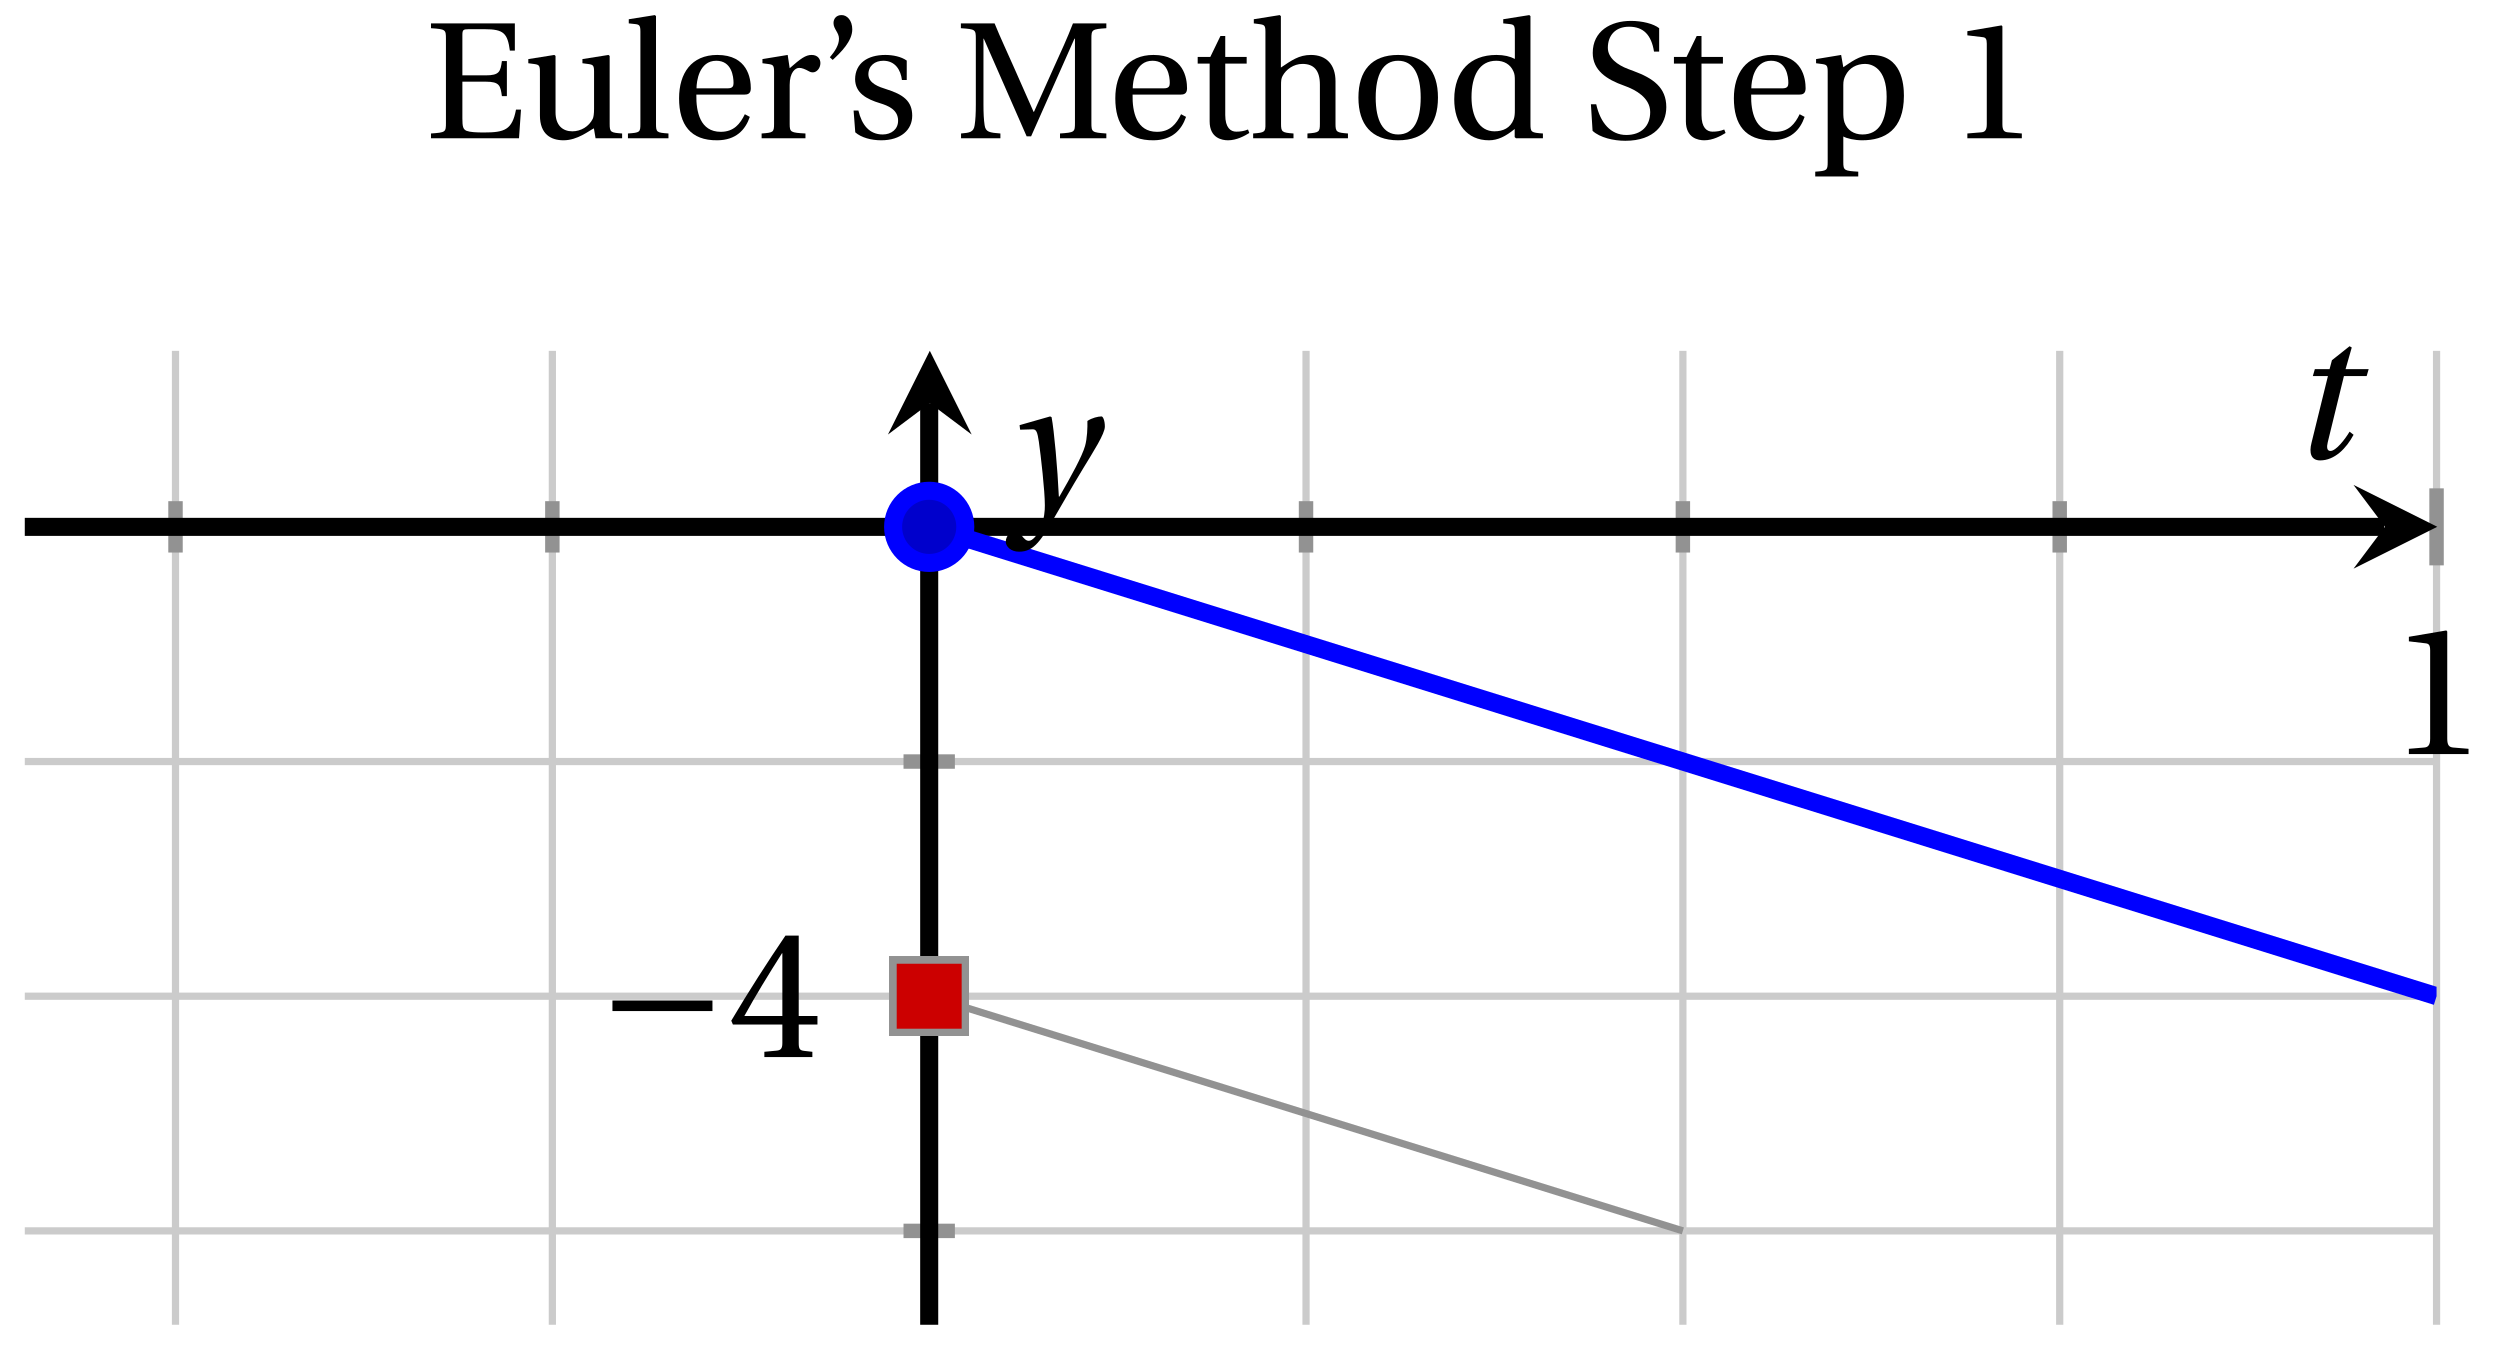 <svg xmlns="http://www.w3.org/2000/svg" xmlns:xlink="http://www.w3.org/1999/xlink" version="1.1" width="138" height="75" viewBox="0 0 138 75">
<defs>
<path id="font_1_2" d="M.437 0V.029L.353 .036C.332 .038 .32 .046 .32 .085V.674L.315 .68 .109 .645V.62L.202 .609C.219 .607 .226 .599 .226 .57V.085C.226 .066 .223 .054 .217 .047 .212 .04 .204 .037 .193 .036L.109 .029V0H.437Z"/>
<path id="font_2_1" d="M.635 .253V.311H.085V.253H.635Z"/>
<path id="font_1_3" d="M.3 .179V.077C.3 .043 .289 .037 .265 .035L.201 .029V0H.465V.029L.42 .034C.397 .037 .39 .043 .39 .077V.179H.493V.226H.39V.668H.317C.223 .53 .111 .356 .019 .2L.028 .179H.3M.091 .226C.151 .335 .221 .45 .298 .571H.3V.226H.091Z"/>
<clipPath id="clip_3">
<path transform="matrix(1,0,0,-1,-364.741,73.127)" d="M366.109 0H499.239V53.76H366.109Z"/>
</clipPath>
<path id="font_4_1" d="M.428 .452 .439 .49H.312L.346 .609 .334 .616 .237 .539 .224 .49H.143L.132 .452H.215L.125 .086C.11 .029 .122-.012 .172-.012 .252-.012 .316 .054 .356 .129L.334 .146C.311 .107 .26 .04 .229 .04 .208 .04 .208 .063 .214 .088L.303 .452H.428Z"/>
<path id="font_4_2" d="M.071 .454 .074 .429 .142 .431C.164 .432 .169 .415 .177 .363 .188 .285 .21 .093 .21 .013 .21-.017 .208-.058 .186-.111 .168-.153 .142-.182 .122-.182 .107-.182 .096-.171 .081-.151 .069-.135 .061-.127 .046-.127 .02-.128-.005-.158-.005-.187-.005-.214 .024-.242 .068-.242 .153-.242 .19-.179 .278-.027 .298 .007 .358 .113 .42 .215 .477 .309 .54 .406 .54 .446 .54 .481 .529 .502 .522 .502 .503 .502 .469 .494 .444 .477 .445 .442 .443 .381 .431 .339 .415 .283 .356 .175 .29 .061H.287C.28 .214 .261 .425 .247 .498L.239 .502 .071 .454Z"/>
<path id="font_1_4" d="M.035 .692V.663C.123 .657 .125 .655 .125 .599V.093C.125 .037 .123 .035 .035 .029V0H.565L.577 .173H.547C.524 .051 .479 .035 .353 .035 .306 .035 .27 .037 .249 .045 .228 .054 .224 .071 .224 .12V.341H.364C.449 .341 .453 .317 .462 .254H.492V.465H.462C.453 .403 .449 .379 .364 .379H.224V.621C.224 .653 .229 .657 .261 .657H.359C.473 .657 .496 .632 .51 .528H.54V.692H.035Z"/>
<path id="font_1_16" d="M.591 0V.029C.522 .034 .516 .036 .516 .087V.496L.509 .502 .352 .477V.452L.39 .447C.416 .443 .422 .438 .422 .402V.177C.422 .149 .419 .127 .414 .117 .391 .071 .343 .042 .291 .042 .233 .042 .19 .078 .19 .156V.496L.183 .502 .026 .477V.452L.064 .447C.09 .443 .096 .438 .096 .402V.138C.096 .023 .164-.012 .238-.012 .323-.012 .392 .046 .421 .06L.431 0H.591Z"/>
<path id="font_1_10" d="M.189 .736 .182 .742 .025 .717V.692L.063 .688C.089 .685 .095 .68 .095 .642V.087C.095 .036 .092 .034 .02 .029V0H.264V.029C.193 .034 .189 .036 .189 .087V.736Z"/>
<path id="font_1_8" d="M.441 .263C.462 .263 .481 .268 .481 .301 .481 .36 .462 .502 .279 .502 .123 .502 .049 .391 .049 .241 .049 .083 .117-.014 .28-.012 .391-.011 .448 .05 .475 .129L.445 .145C.417 .087 .379 .039 .3 .039 .176 .039 .151 .159 .153 .263H.441M.154 .301C.154 .342 .169 .467 .273 .467 .366 .467 .377 .372 .377 .333 .377 .314 .371 .301 .343 .301H.154Z"/>
<path id="font_1_13" d="M.189 .502 .037 .477V.452L.075 .447C.101 .443 .107 .438 .107 .402V.087C.107 .036 .102 .034 .032 .029V0H.296V.029C.207 .034 .201 .036 .201 .087V.321C.201 .398 .235 .424 .258 .424 .274 .424 .291 .418 .32 .402 .327 .398 .335 .397 .34 .397 .364 .397 .386 .422 .386 .453 .386 .475 .372 .502 .333 .502 .297 .502 .267 .48 .201 .422L.189 .502Z"/>
<path id="font_1_1" d="M.089 .472C.139 .518 .207 .585 .207 .656 .207 .71 .175 .743 .142 .742 .112 .742 .094 .721 .094 .694 .094 .658 .127 .637 .127 .6 .127 .562 .103 .524 .072 .488L.089 .472Z"/>
<path id="font_1_14" d="M.367 .351V.468C.334 .492 .283 .502 .238 .502 .13 .502 .057 .451 .056 .356 .057 .273 .124 .236 .207 .211 .252 .197 .315 .174 .315 .106 .315 .055 .275 .023 .222 .023 .141 .023 .096 .082 .076 .167H.047L.057 .036C.093 .004 .154-.012 .213-.012 .332-.012 .4 .051 .4 .136 .4 .224 .346 .264 .243 .296 .202 .309 .136 .33 .136 .386 .137 .438 .176 .467 .226 .467 .297 .467 .331 .412 .338 .351H.367Z"/>
<path id="font_1_5" d="M.271 0V.029C.206 .034 .182 .037 .176 .079 .171 .112 .169 .15 .169 .203V.6H.171L.429 .012H.456L.717 .6H.72V.093C.72 .037 .718 .035 .63 .029V0H.909V.029C.822 .035 .819 .037 .819 .093V.599C.819 .655 .822 .657 .909 .663V.692H.708C.674 .603 .633 .515 .593 .427L.473 .159H.471L.353 .426C.314 .515 .272 .603 .236 .692H.033V.663C.121 .657 .123 .655 .123 .599V.203C.123 .15 .121 .112 .116 .079 .11 .037 .086 .033 .034 .029V0H.271Z"/>
<path id="font_1_15" d="M.326 .45V.49H.197V.616H.168L.107 .49H.031V.45H.103V.102C.103 0 .179-.012 .214-.012 .265-.012 .313 .014 .342 .032L.334 .053C.31 .043 .288 .04 .263 .04 .229 .04 .197 .064 .197 .14V.45H.326Z"/>
<path id="font_1_9" d="M.517 .343C.517 .444 .462 .502 .369 .502 .296 .502 .251 .468 .188 .426V.736L.181 .742 .025 .717V.692L.063 .687C.089 .683 .095 .678 .095 .642V.087C.096 .038 .091 .034 .021 .029V0H.264V.029C.195 .034 .189 .038 .189 .087V.321C.189 .346 .19 .36 .198 .375 .219 .415 .265 .448 .318 .448 .386 .448 .423 .41 .423 .323V.087C.423 .038 .418 .034 .348 .029V0H.592V.029C.523 .034 .517 .038 .517 .087V.343Z"/>
<path id="font_1_11" d="M.288 .502C.128 .502 .049 .407 .049 .245 .049 .083 .128-.012 .288-.012 .45-.012 .528 .083 .528 .245 .528 .407 .45 .502 .288 .502M.153 .245C.153 .383 .197 .467 .288 .467 .381 .467 .424 .383 .424 .245 .424 .107 .381 .023 .288 .023 .197 .023 .153 .107 .153 .245Z"/>
<path id="font_1_7" d="M.583 0V.029C.512 .034 .508 .036 .508 .087V.736L.501 .742 .344 .717V.692L.382 .688C.408 .685 .414 .68 .414 .642V.478C.386 .493 .349 .502 .303 .502 .221 .502 .16 .476 .118 .433 .075 .388 .049 .322 .049 .235 .049 .087 .126-.012 .258-.012 .312-.012 .359 .012 .413 .056V.007L.421 0H.583M.414 .17C.414 .148 .413 .131 .407 .114 .387 .062 .343 .042 .291 .042 .199 .042 .153 .132 .153 .247 .153 .377 .2 .467 .302 .467 .349 .467 .387 .445 .405 .404 .413 .387 .414 .373 .414 .346V.17Z"/>
<path id="font_1_6" d="M.06 .045C.104 .004 .187-.015 .257-.015 .434-.015 .504 .086 .504 .188 .504 .306 .424 .362 .307 .405L.275 .417C.208 .442 .152 .485 .152 .545 .152 .618 .196 .672 .28 .672 .366 .672 .414 .623 .43 .522H.461V.663C.427 .69 .359 .707 .291 .707 .169 .707 .061 .646 .061 .514 .061 .409 .145 .354 .25 .317L.268 .31C.312 .293 .407 .247 .407 .158 .407 .072 .352 .02 .263 .02 .169 .02 .107 .093 .082 .205H.05L.06 .045Z"/>
<path id="font_1_12" d="M.194 .321C.194 .346 .198 .36 .207 .378 .23 .424 .273 .448 .326 .448 .366 .448 .455 .422 .455 .25 .455 .103 .409 .023 .309 .023 .257 .023 .217 .05 .201 .096 .195 .114 .194 .134 .194 .157V.321M.03 .477V.452L.068 .447C.094 .443 .1 .438 .1 .402V-.143C.1-.194 .095-.196 .025-.201V-.23H.284V-.201C.2-.196 .194-.194 .194-.143V.011C.215-.001 .262-.012 .308-.012 .443-.012 .559 .05 .559 .256 .559 .327 .546 .502 .364 .502 .291 .502 .233 .453 .194 .428L.181 .502 .03 .477Z"/>
</defs>
<path transform="matrix(1,0,0,-1,-364.741,73.127)" stroke-width=".399" stroke-linecap="butt" stroke-miterlimit="10" stroke-linejoin="miter" fill="none" stroke="#cbcbcb" d="M374.429 0V53.76M395.231 0V53.76M436.834 0V53.76M457.636 0V53.76M478.437 0V53.76"/>
<path transform="matrix(1,0,0,-1,-364.741,73.127)" stroke-width=".399" stroke-linecap="butt" stroke-miterlimit="10" stroke-linejoin="miter" fill="none" stroke="#cbcbcb" d="M499.239 0V53.76"/>
<path transform="matrix(1,0,0,-1,-364.741,73.127)" stroke-width=".399" stroke-linecap="butt" stroke-miterlimit="10" stroke-linejoin="miter" fill="none" stroke="#cbcbcb" d="M366.109 5.182H499.239M366.109 31.09H499.239"/>
<path transform="matrix(1,0,0,-1,-364.741,73.127)" stroke-width=".399" stroke-linecap="butt" stroke-miterlimit="10" stroke-linejoin="miter" fill="none" stroke="#cbcbcb" d="M366.109 18.136H499.239"/>
<path transform="matrix(1,0,0,-1,-364.741,73.127)" stroke-width=".797" stroke-linecap="butt" stroke-miterlimit="10" stroke-linejoin="miter" fill="none" stroke="#929292" d="M374.429 42.627V45.462M395.231 42.627V45.462M436.834 42.627V45.462M457.636 42.627V45.462M478.437 42.627V45.462"/>
<path transform="matrix(1,0,0,-1,-364.741,73.127)" stroke-width=".797" stroke-linecap="butt" stroke-miterlimit="10" stroke-linejoin="miter" fill="none" stroke="#929292" d="M499.239 41.918V46.17"/>
<path transform="matrix(1,0,0,-1,-364.741,73.127)" stroke-width=".797" stroke-linecap="butt" stroke-miterlimit="10" stroke-linejoin="miter" fill="none" stroke="#929292" d="M414.615 5.182H417.45M414.615 31.09H417.45"/>
<path transform="matrix(1,0,0,-1,-364.741,73.127)" stroke-width=".797" stroke-linecap="butt" stroke-miterlimit="10" stroke-linejoin="miter" fill="none" stroke="#929292" d="M413.907 18.136H418.158"/>
<path transform="matrix(1,0,0,-1,-364.741,73.127)" stroke-width=".996" stroke-linecap="butt" stroke-miterlimit="10" stroke-linejoin="miter" fill="none" stroke="#000000" d="M366.109 44.044H496.35"/>
<path transform="matrix(1,0,0,-1,131.649,29.079)" d="M2.889 0-1.734 2.311 0 0-1.734-2.311"/>
<path transform="matrix(1,0,0,-1,-364.741,73.127)" stroke-width=".996" stroke-linecap="butt" stroke-miterlimit="10" stroke-linejoin="miter" fill="none" stroke="#000000" d="M416.033 0V50.871"/>
<path transform="matrix(0,-1,-1,-0,51.325,22.252)" d="M2.889 0-1.734 2.311 0 0-1.734-2.311"/>
<use data-text="1" xlink:href="#font_1_2" transform="matrix(10.037,0,0,-10.037,131.876,41.625)"/>
<use data-text="&#x2212;" xlink:href="#font_2_1" transform="matrix(10.037,0,0,-10.037,32.954,58.35)"/>
<use data-text="4" xlink:href="#font_1_3" transform="matrix(10.037,0,0,-10.037,40.175,58.35)"/>
<g clip-path="url(#clip_3)">
<path transform="matrix(1,0,0,-1,-364.741,73.127)" stroke-width=".996" stroke-linecap="butt" stroke-miterlimit="10" stroke-linejoin="miter" fill="none" stroke="#0000ff" d="M416.033 44.044 499.239 18.136"/>
<path transform="matrix(1,0,0,-1,-364.741,73.127)" stroke-width=".996" stroke-linecap="butt" stroke-miterlimit="10" stroke-linejoin="miter" fill="none" stroke="#0000ff" d=""/>
<path transform="matrix(1,0,0,-1,-364.741,73.127)" stroke-width=".399" stroke-linecap="butt" stroke-miterlimit="10" stroke-linejoin="miter" fill="none" stroke="#929292" d="M416.033 18.136V18.136L457.636 5.182"/>
<path transform="matrix(1,0,0,-1,-364.741,73.127)" stroke-width=".996" stroke-linecap="butt" stroke-miterlimit="10" stroke-linejoin="miter" fill="none" stroke="#0000ff" d="M0 205.972 80.927 142.976"/>
<path transform="matrix(.789,.614,.614,-.789,-283.808,-69.861)" d="M2.889 0-1.734 2.311 0 0-1.734-2.311" fill="#0000ff"/>
<path transform="matrix(1,0,0,-1,-364.741,73.127)" stroke-width=".996" stroke-linecap="butt" stroke-miterlimit="10" stroke-linejoin="miter" fill="none" stroke="#0000ff" d="M832.065 205.972 912.992 268.968"/>
<path transform="matrix(.789,-.614,-.614,-.789,548.324,-195.865)" d="M2.889 0-1.734 2.311 0 0-1.734-2.311" fill="#0000ff"/>
<path transform="matrix(1,0,0,-1,-364.741,73.127)" stroke-width=".996" stroke-linecap="butt" stroke-miterlimit="10" stroke-linejoin="miter" fill="none" stroke="#0000ff" d=""/>
</g>
<path transform="matrix(1,0,0,-1,-364.741,73.127)" d="M418.025 44.044C418.025 45.145 417.133 46.037 416.033 46.037 414.932 46.037 414.04 45.145 414.04 44.044 414.04 42.944 414.932 42.052 416.033 42.052 417.133 42.052 418.025 42.944 418.025 44.044ZM416.033 44.044" fill="#0000cc"/>
<path transform="matrix(1,0,0,-1,-364.741,73.127)" stroke-width=".996" stroke-linecap="butt" stroke-miterlimit="10" stroke-linejoin="miter" fill="none" stroke="#0000ff" d="M418.025 44.044C418.025 45.145 417.133 46.037 416.033 46.037 414.932 46.037 414.04 45.145 414.04 44.044 414.04 42.944 414.932 42.052 416.033 42.052 417.133 42.052 418.025 42.944 418.025 44.044ZM416.033 44.044"/>
<path transform="matrix(1,0,0,-1,-364.741,73.127)" stroke-width=".996" stroke-linecap="butt" stroke-miterlimit="10" stroke-linejoin="miter" fill="none" stroke="#0000ff" d=""/>
<path transform="matrix(1,0,0,-1,-364.741,73.127)" d="M414.04 16.143H418.025V20.128H414.04Z" fill="#cc0000"/>
<path transform="matrix(1,0,0,-1,-364.741,73.127)" stroke-width=".399" stroke-linecap="butt" stroke-miterlimit="10" stroke-linejoin="miter" fill="none" stroke="#929292" d="M414.04 16.143H418.025V20.128H414.04Z"/>
<path transform="matrix(1,0,0,-1,-364.741,73.127)" d="M414.04 16.143H418.025V20.128H414.04Z" fill="#cc0000"/>
<path transform="matrix(1,0,0,-1,-364.741,73.127)" stroke-width=".399" stroke-linecap="butt" stroke-miterlimit="10" stroke-linejoin="miter" fill="none" stroke="#929292" d="M414.04 16.143H418.025V20.128H414.04Z"/>
<path transform="matrix(1,0,0,-1,-364.741,73.127)" d="M414.04 16.143H418.025V20.128H414.04Z" fill="#cc0000"/>
<path transform="matrix(1,0,0,-1,-364.741,73.127)" stroke-width=".399" stroke-linecap="butt" stroke-miterlimit="10" stroke-linejoin="miter" fill="none" stroke="#929292" d="M414.04 16.143H418.025V20.128H414.04Z"/>
<path transform="matrix(1,0,0,-1,-364.741,73.127)" d="M414.04 16.143H418.025V20.128H414.04Z" fill="#cc0000"/>
<path transform="matrix(1,0,0,-1,-364.741,73.127)" stroke-width=".399" stroke-linecap="butt" stroke-miterlimit="10" stroke-linejoin="miter" fill="none" stroke="#929292" d="M414.04 16.143H418.025V20.128H414.04Z"/>
<path transform="matrix(1,0,0,-1,-364.741,73.127)" d="M414.04 16.143H418.025V20.128H414.04Z" fill="#cc0000"/>
<path transform="matrix(1,0,0,-1,-364.741,73.127)" stroke-width=".399" stroke-linecap="butt" stroke-miterlimit="10" stroke-linejoin="miter" fill="none" stroke="#929292" d="M414.04 16.143H418.025V20.128H414.04Z"/>
<path transform="matrix(1,0,0,-1,-364.741,73.127)" d="M414.04 16.143H418.025V20.128H414.04Z" fill="#cc0000"/>
<path transform="matrix(1,0,0,-1,-364.741,73.127)" stroke-width=".399" stroke-linecap="butt" stroke-miterlimit="10" stroke-linejoin="miter" fill="none" stroke="#929292" d="M414.04 16.143H418.025V20.128H414.04Z"/>
<path transform="matrix(1,0,0,-1,-364.741,73.127)" d="M414.04 16.143H418.025V20.128H414.04Z" fill="#cc0000"/>
<path transform="matrix(1,0,0,-1,-364.741,73.127)" stroke-width=".399" stroke-linecap="butt" stroke-miterlimit="10" stroke-linejoin="miter" fill="none" stroke="#929292" d="M414.04 16.143H418.025V20.128H414.04Z"/>
<path transform="matrix(1,0,0,-1,-364.741,73.127)" d="M414.04 16.143H418.025V20.128H414.04Z" fill="#cc0000"/>
<path transform="matrix(1,0,0,-1,-364.741,73.127)" stroke-width=".399" stroke-linecap="butt" stroke-miterlimit="10" stroke-linejoin="miter" fill="none" stroke="#929292" d="M414.04 16.143H418.025V20.128H414.04Z"/>
<path transform="matrix(1,0,0,-1,-364.741,73.127)" d="M414.04 16.143H418.025V20.128H414.04Z" fill="#cc0000"/>
<path transform="matrix(1,0,0,-1,-364.741,73.127)" stroke-width=".399" stroke-linecap="butt" stroke-miterlimit="10" stroke-linejoin="miter" fill="none" stroke="#929292" d="M414.04 16.143H418.025V20.128H414.04Z"/>
<path transform="matrix(1,0,0,-1,-364.741,73.127)" d="M414.04 16.143H418.025V20.128H414.04Z" fill="#cc0000"/>
<path transform="matrix(1,0,0,-1,-364.741,73.127)" stroke-width=".399" stroke-linecap="butt" stroke-miterlimit="10" stroke-linejoin="miter" fill="none" stroke="#929292" d="M414.04 16.143H418.025V20.128H414.04Z"/>
<path transform="matrix(1,0,0,-1,-364.741,73.127)" d="M414.04 16.143H418.025V20.128H414.04Z" fill="#cc0000"/>
<path transform="matrix(1,0,0,-1,-364.741,73.127)" stroke-width=".399" stroke-linecap="butt" stroke-miterlimit="10" stroke-linejoin="miter" fill="none" stroke="#929292" d="M414.04 16.143H418.025V20.128H414.04Z"/>
<path transform="matrix(1,0,0,-1,-364.741,73.127)" d="M414.04 16.143H418.025V20.128H414.04Z" fill="#cc0000"/>
<path transform="matrix(1,0,0,-1,-364.741,73.127)" stroke-width=".399" stroke-linecap="butt" stroke-miterlimit="10" stroke-linejoin="miter" fill="none" stroke="#929292" d="M414.04 16.143H418.025V20.128H414.04Z"/>
<path transform="matrix(1,0,0,-1,-364.741,73.127)" d="M414.04 16.143H418.025V20.128H414.04Z" fill="#cc0000"/>
<path transform="matrix(1,0,0,-1,-364.741,73.127)" stroke-width=".399" stroke-linecap="butt" stroke-miterlimit="10" stroke-linejoin="miter" fill="none" stroke="#929292" d="M414.04 16.143H418.025V20.128H414.04Z"/>
<path transform="matrix(1,0,0,-1,-364.741,73.127)" d="M414.04 16.143H418.025V20.128H414.04Z" fill="#cc0000"/>
<path transform="matrix(1,0,0,-1,-364.741,73.127)" stroke-width=".399" stroke-linecap="butt" stroke-miterlimit="10" stroke-linejoin="miter" fill="none" stroke="#929292" d="M414.04 16.143H418.025V20.128H414.04Z"/>
<path transform="matrix(1,0,0,-1,-364.741,73.127)" d="M414.04 16.143H418.025V20.128H414.04Z" fill="#cc0000"/>
<path transform="matrix(1,0,0,-1,-364.741,73.127)" stroke-width=".399" stroke-linecap="butt" stroke-miterlimit="10" stroke-linejoin="miter" fill="none" stroke="#929292" d="M414.04 16.143H418.025V20.128H414.04Z"/>
<path transform="matrix(1,0,0,-1,-364.741,73.127)" d="M414.04 16.143H418.025V20.128H414.04Z" fill="#cc0000"/>
<path transform="matrix(1,0,0,-1,-364.741,73.127)" stroke-width=".399" stroke-linecap="butt" stroke-miterlimit="10" stroke-linejoin="miter" fill="none" stroke="#929292" d="M414.04 16.143H418.025V20.128H414.04Z"/>
<path transform="matrix(1,0,0,-1,-364.741,73.127)" d="M414.04 16.143H418.025V20.128H414.04Z" fill="#cc0000"/>
<path transform="matrix(1,0,0,-1,-364.741,73.127)" stroke-width=".399" stroke-linecap="butt" stroke-miterlimit="10" stroke-linejoin="miter" fill="none" stroke="#929292" d="M414.04 16.143H418.025V20.128H414.04Z"/>
<path transform="matrix(1,0,0,-1,-364.741,73.127)" d="M414.04 16.143H418.025V20.128H414.04Z" fill="#cc0000"/>
<path transform="matrix(1,0,0,-1,-364.741,73.127)" stroke-width=".399" stroke-linecap="butt" stroke-miterlimit="10" stroke-linejoin="miter" fill="none" stroke="#929292" d="M414.04 16.143H418.025V20.128H414.04Z"/>
<path transform="matrix(1,0,0,-1,-364.741,73.127)" d="M414.04 16.143H418.025V20.128H414.04Z" fill="#cc0000"/>
<path transform="matrix(1,0,0,-1,-364.741,73.127)" stroke-width=".399" stroke-linecap="butt" stroke-miterlimit="10" stroke-linejoin="miter" fill="none" stroke="#929292" d="M414.04 16.143H418.025V20.128H414.04Z"/>
<path transform="matrix(1,0,0,-1,-364.741,73.127)" d="M414.04 16.143H418.025V20.128H414.04Z" fill="#cc0000"/>
<path transform="matrix(1,0,0,-1,-364.741,73.127)" stroke-width=".399" stroke-linecap="butt" stroke-miterlimit="10" stroke-linejoin="miter" fill="none" stroke="#929292" d="M414.04 16.143H418.025V20.128H414.04Z"/>
<path transform="matrix(1,0,0,-1,-364.741,73.127)" d="M414.04 16.143H418.025V20.128H414.04Z" fill="#cc0000"/>
<path transform="matrix(1,0,0,-1,-364.741,73.127)" stroke-width=".399" stroke-linecap="butt" stroke-miterlimit="10" stroke-linejoin="miter" fill="none" stroke="#929292" d="M414.04 16.143H418.025V20.128H414.04Z"/>
<path transform="matrix(1,0,0,-1,-364.741,73.127)" d="M414.04 16.143H418.025V20.128H414.04Z" fill="#cc0000"/>
<path transform="matrix(1,0,0,-1,-364.741,73.127)" stroke-width=".399" stroke-linecap="butt" stroke-miterlimit="10" stroke-linejoin="miter" fill="none" stroke="#929292" d="M414.04 16.143H418.025V20.128H414.04Z"/>
<path transform="matrix(1,0,0,-1,-364.741,73.127)" d="M414.04 16.143H418.025V20.128H414.04Z" fill="#cc0000"/>
<path transform="matrix(1,0,0,-1,-364.741,73.127)" stroke-width=".399" stroke-linecap="butt" stroke-miterlimit="10" stroke-linejoin="miter" fill="none" stroke="#929292" d="M414.04 16.143H418.025V20.128H414.04Z"/>
<path transform="matrix(1,0,0,-1,-364.741,73.127)" d="M414.04 16.143H418.025V20.128H414.04Z" fill="#cc0000"/>
<path transform="matrix(1,0,0,-1,-364.741,73.127)" stroke-width=".399" stroke-linecap="butt" stroke-miterlimit="10" stroke-linejoin="miter" fill="none" stroke="#929292" d="M414.04 16.143H418.025V20.128H414.04Z"/>
<path transform="matrix(1,0,0,-1,-364.741,73.127)" d="M414.04 16.143H418.025V20.128H414.04Z" fill="#cc0000"/>
<path transform="matrix(1,0,0,-1,-364.741,73.127)" stroke-width=".399" stroke-linecap="butt" stroke-miterlimit="10" stroke-linejoin="miter" fill="none" stroke="#929292" d="M414.04 16.143H418.025V20.128H414.04Z"/>
<path transform="matrix(1,0,0,-1,-364.741,73.127)" d="M414.04 16.143H418.025V20.128H414.04Z" fill="#cc0000"/>
<path transform="matrix(1,0,0,-1,-364.741,73.127)" stroke-width=".399" stroke-linecap="butt" stroke-miterlimit="10" stroke-linejoin="miter" fill="none" stroke="#929292" d="M414.04 16.143H418.025V20.128H414.04Z"/>
<path transform="matrix(1,0,0,-1,-364.741,73.127)" d="M414.04 16.143H418.025V20.128H414.04Z" fill="#cc0000"/>
<path transform="matrix(1,0,0,-1,-364.741,73.127)" stroke-width=".399" stroke-linecap="butt" stroke-miterlimit="10" stroke-linejoin="miter" fill="none" stroke="#929292" d="M414.04 16.143H418.025V20.128H414.04Z"/>
<path transform="matrix(1,0,0,-1,-364.741,73.127)" d="M414.04 16.143H418.025V20.128H414.04Z" fill="#cc0000"/>
<path transform="matrix(1,0,0,-1,-364.741,73.127)" stroke-width=".399" stroke-linecap="butt" stroke-miterlimit="10" stroke-linejoin="miter" fill="none" stroke="#929292" d="M414.04 16.143H418.025V20.128H414.04Z"/>
<path transform="matrix(1,0,0,-1,-364.741,73.127)" d="M414.04 16.143H418.025V20.128H414.04Z" fill="#cc0000"/>
<path transform="matrix(1,0,0,-1,-364.741,73.127)" stroke-width=".399" stroke-linecap="butt" stroke-miterlimit="10" stroke-linejoin="miter" fill="none" stroke="#929292" d="M414.04 16.143H418.025V20.128H414.04Z"/>
<path transform="matrix(1,0,0,-1,-364.741,73.127)" d="M414.04 16.143H418.025V20.128H414.04Z" fill="#cc0000"/>
<path transform="matrix(1,0,0,-1,-364.741,73.127)" stroke-width=".399" stroke-linecap="butt" stroke-miterlimit="10" stroke-linejoin="miter" fill="none" stroke="#929292" d="M414.04 16.143H418.025V20.128H414.04Z"/>
<path transform="matrix(1,0,0,-1,-364.741,73.127)" d="M414.04 16.143H418.025V20.128H414.04Z" fill="#cc0000"/>
<path transform="matrix(1,0,0,-1,-364.741,73.127)" stroke-width=".399" stroke-linecap="butt" stroke-miterlimit="10" stroke-linejoin="miter" fill="none" stroke="#929292" d="M414.04 16.143H418.025V20.128H414.04Z"/>
<path transform="matrix(1,0,0,-1,-364.741,73.127)" d="M414.04 16.143H418.025V20.128H414.04Z" fill="#cc0000"/>
<path transform="matrix(1,0,0,-1,-364.741,73.127)" stroke-width=".399" stroke-linecap="butt" stroke-miterlimit="10" stroke-linejoin="miter" fill="none" stroke="#929292" d="M414.04 16.143H418.025V20.128H414.04Z"/>
<path transform="matrix(1,0,0,-1,-364.741,73.127)" d="M414.04 16.143H418.025V20.128H414.04Z" fill="#cc0000"/>
<path transform="matrix(1,0,0,-1,-364.741,73.127)" stroke-width=".399" stroke-linecap="butt" stroke-miterlimit="10" stroke-linejoin="miter" fill="none" stroke="#929292" d="M414.04 16.143H418.025V20.128H414.04Z"/>
<path transform="matrix(1,0,0,-1,-364.741,73.127)" d="M414.04 16.143H418.025V20.128H414.04Z" fill="#cc0000"/>
<path transform="matrix(1,0,0,-1,-364.741,73.127)" stroke-width=".399" stroke-linecap="butt" stroke-miterlimit="10" stroke-linejoin="miter" fill="none" stroke="#929292" d="M414.04 16.143H418.025V20.128H414.04Z"/>
<path transform="matrix(1,0,0,-1,-364.741,73.127)" d="M414.04 16.143H418.025V20.128H414.04Z" fill="#cc0000"/>
<path transform="matrix(1,0,0,-1,-364.741,73.127)" stroke-width=".399" stroke-linecap="butt" stroke-miterlimit="10" stroke-linejoin="miter" fill="none" stroke="#929292" d="M414.04 16.143H418.025V20.128H414.04Z"/>
<path transform="matrix(1,0,0,-1,-364.741,73.127)" d="M414.04 16.143H418.025V20.128H414.04Z" fill="#cc0000"/>
<path transform="matrix(1,0,0,-1,-364.741,73.127)" stroke-width=".399" stroke-linecap="butt" stroke-miterlimit="10" stroke-linejoin="miter" fill="none" stroke="#929292" d="M414.04 16.143H418.025V20.128H414.04Z"/>
<path transform="matrix(1,0,0,-1,-364.741,73.127)" d="M414.04 16.143H418.025V20.128H414.04Z" fill="#cc0000"/>
<path transform="matrix(1,0,0,-1,-364.741,73.127)" stroke-width=".399" stroke-linecap="butt" stroke-miterlimit="10" stroke-linejoin="miter" fill="none" stroke="#929292" d="M414.04 16.143H418.025V20.128H414.04Z"/>
<path transform="matrix(1,0,0,-1,-364.741,73.127)" d="M414.04 16.143H418.025V20.128H414.04Z" fill="#cc0000"/>
<path transform="matrix(1,0,0,-1,-364.741,73.127)" stroke-width=".399" stroke-linecap="butt" stroke-miterlimit="10" stroke-linejoin="miter" fill="none" stroke="#929292" d="M414.04 16.143H418.025V20.128H414.04Z"/>
<path transform="matrix(1,0,0,-1,-364.741,73.127)" d="M414.04 16.143H418.025V20.128H414.04Z" fill="#cc0000"/>
<path transform="matrix(1,0,0,-1,-364.741,73.127)" stroke-width=".399" stroke-linecap="butt" stroke-miterlimit="10" stroke-linejoin="miter" fill="none" stroke="#929292" d="M414.04 16.143H418.025V20.128H414.04Z"/>
<path transform="matrix(1,0,0,-1,-364.741,73.127)" d="M414.04 16.143H418.025V20.128H414.04Z" fill="#cc0000"/>
<path transform="matrix(1,0,0,-1,-364.741,73.127)" stroke-width=".399" stroke-linecap="butt" stroke-miterlimit="10" stroke-linejoin="miter" fill="none" stroke="#929292" d="M414.04 16.143H418.025V20.128H414.04Z"/>
<path transform="matrix(1,0,0,-1,-364.741,73.127)" d="M414.04 16.143H418.025V20.128H414.04Z" fill="#cc0000"/>
<path transform="matrix(1,0,0,-1,-364.741,73.127)" stroke-width=".399" stroke-linecap="butt" stroke-miterlimit="10" stroke-linejoin="miter" fill="none" stroke="#929292" d="M414.04 16.143H418.025V20.128H414.04Z"/>
<path transform="matrix(1,0,0,-1,-364.741,73.127)" d="M414.04 16.143H418.025V20.128H414.04Z" fill="#cc0000"/>
<path transform="matrix(1,0,0,-1,-364.741,73.127)" stroke-width=".399" stroke-linecap="butt" stroke-miterlimit="10" stroke-linejoin="miter" fill="none" stroke="#929292" d="M414.04 16.143H418.025V20.128H414.04Z"/>
<path transform="matrix(1,0,0,-1,-364.741,73.127)" d="M414.04 16.143H418.025V20.128H414.04Z" fill="#cc0000"/>
<path transform="matrix(1,0,0,-1,-364.741,73.127)" stroke-width=".399" stroke-linecap="butt" stroke-miterlimit="10" stroke-linejoin="miter" fill="none" stroke="#929292" d="M414.04 16.143H418.025V20.128H414.04Z"/>
<path transform="matrix(1,0,0,-1,-364.741,73.127)" d="M414.04 16.143H418.025V20.128H414.04Z" fill="#cc0000"/>
<path transform="matrix(1,0,0,-1,-364.741,73.127)" stroke-width=".399" stroke-linecap="butt" stroke-miterlimit="10" stroke-linejoin="miter" fill="none" stroke="#929292" d="M414.04 16.143H418.025V20.128H414.04Z"/>
<path transform="matrix(1,0,0,-1,-364.741,73.127)" d="M414.04 16.143H418.025V20.128H414.04Z" fill="#cc0000"/>
<path transform="matrix(1,0,0,-1,-364.741,73.127)" stroke-width=".399" stroke-linecap="butt" stroke-miterlimit="10" stroke-linejoin="miter" fill="none" stroke="#929292" d="M414.04 16.143H418.025V20.128H414.04Z"/>
<path transform="matrix(1,0,0,-1,-364.741,73.127)" d="M414.04 16.143H418.025V20.128H414.04Z" fill="#cc0000"/>
<path transform="matrix(1,0,0,-1,-364.741,73.127)" stroke-width=".399" stroke-linecap="butt" stroke-miterlimit="10" stroke-linejoin="miter" fill="none" stroke="#929292" d="M414.04 16.143H418.025V20.128H414.04Z"/>
<path transform="matrix(1,0,0,-1,-364.741,73.127)" d="M414.04 16.143H418.025V20.128H414.04Z" fill="#cc0000"/>
<path transform="matrix(1,0,0,-1,-364.741,73.127)" stroke-width=".399" stroke-linecap="butt" stroke-miterlimit="10" stroke-linejoin="miter" fill="none" stroke="#929292" d="M414.04 16.143H418.025V20.128H414.04Z"/>
<path transform="matrix(1,0,0,-1,-364.741,73.127)" d="M414.04 16.143H418.025V20.128H414.04Z" fill="#cc0000"/>
<path transform="matrix(1,0,0,-1,-364.741,73.127)" stroke-width=".399" stroke-linecap="butt" stroke-miterlimit="10" stroke-linejoin="miter" fill="none" stroke="#929292" d="M414.04 16.143H418.025V20.128H414.04Z"/>
<path transform="matrix(1,0,0,-1,-364.741,73.127)" d="M414.04 16.143H418.025V20.128H414.04Z" fill="#cc0000"/>
<path transform="matrix(1,0,0,-1,-364.741,73.127)" stroke-width=".399" stroke-linecap="butt" stroke-miterlimit="10" stroke-linejoin="miter" fill="none" stroke="#929292" d="M414.04 16.143H418.025V20.128H414.04Z"/>
<path transform="matrix(1,0,0,-1,-364.741,73.127)" d="M414.04 16.143H418.025V20.128H414.04Z" fill="#cc0000"/>
<path transform="matrix(1,0,0,-1,-364.741,73.127)" stroke-width=".399" stroke-linecap="butt" stroke-miterlimit="10" stroke-linejoin="miter" fill="none" stroke="#929292" d="M414.04 16.143H418.025V20.128H414.04Z"/>
<path transform="matrix(1,0,0,-1,-364.741,73.127)" stroke-width=".399" stroke-linecap="butt" stroke-miterlimit="10" stroke-linejoin="miter" fill="none" stroke="#929292" d=""/>
<use data-text="t" xlink:href="#font_4_1" transform="matrix(10.037,0,0,-10.037,126.344,25.294)"/>
<use data-text="y" xlink:href="#font_4_2" transform="matrix(10.037,0,0,-10.037,55.568,28.025)"/>
<use data-text="E" xlink:href="#font_1_4" transform="matrix(9.166,0,0,-9.166,23.47,7.634)"/>
<use data-text="u" xlink:href="#font_1_16" transform="matrix(9.166,0,0,-9.166,28.924,7.634)"/>
<use data-text="l" xlink:href="#font_1_10" transform="matrix(9.166,0,0,-9.166,34.479,7.634)"/>
<use data-text="e" xlink:href="#font_1_8" transform="matrix(9.166,0,0,-9.166,37.036,7.634)"/>
<use data-text="r" xlink:href="#font_1_13" transform="matrix(9.166,0,0,-9.166,41.748,7.634)"/>
<use data-text="&#x2019;" xlink:href="#font_1_1" transform="matrix(9.166,0,0,-9.166,45.148,7.634)"/>
<use data-text="s" xlink:href="#font_1_14" transform="matrix(9.166,0,0,-9.166,46.688,7.634)"/>
<use data-text="M" xlink:href="#font_1_5" transform="matrix(9.166,0,0,-9.166,52.738,7.634)"/>
<use data-text="e" xlink:href="#font_1_8" transform="matrix(9.166,0,0,-9.166,61.116,7.634)"/>
<use data-text="t" xlink:href="#font_1_15" transform="matrix(9.166,0,0,-9.166,65.828,7.634)"/>
<use data-text="h" xlink:href="#font_1_9" transform="matrix(9.166,0,0,-9.166,68.981,7.634)"/>
<use data-text="o" xlink:href="#font_1_11" transform="matrix(9.166,0,0,-9.166,74.536,7.634)"/>
<use data-text="d" xlink:href="#font_1_7" transform="matrix(9.166,0,0,-9.166,79.825,7.634)"/>
<use data-text="S" xlink:href="#font_1_6" transform="matrix(9.166,0,0,-9.166,87.36,7.634)"/>
<use data-text="t" xlink:href="#font_1_15" transform="matrix(9.166,0,0,-9.166,92.117,7.634)"/>
<use data-text="e" xlink:href="#font_1_8" transform="matrix(9.166,0,0,-9.166,95.261,7.634)"/>
<use data-text="p" xlink:href="#font_1_12" transform="matrix(9.166,0,0,-9.166,99.972,7.634)"/>
<use data-text="1" xlink:href="#font_1_2" transform="matrix(9.166,0,0,-9.166,107.599,7.634)"/>
</svg>
